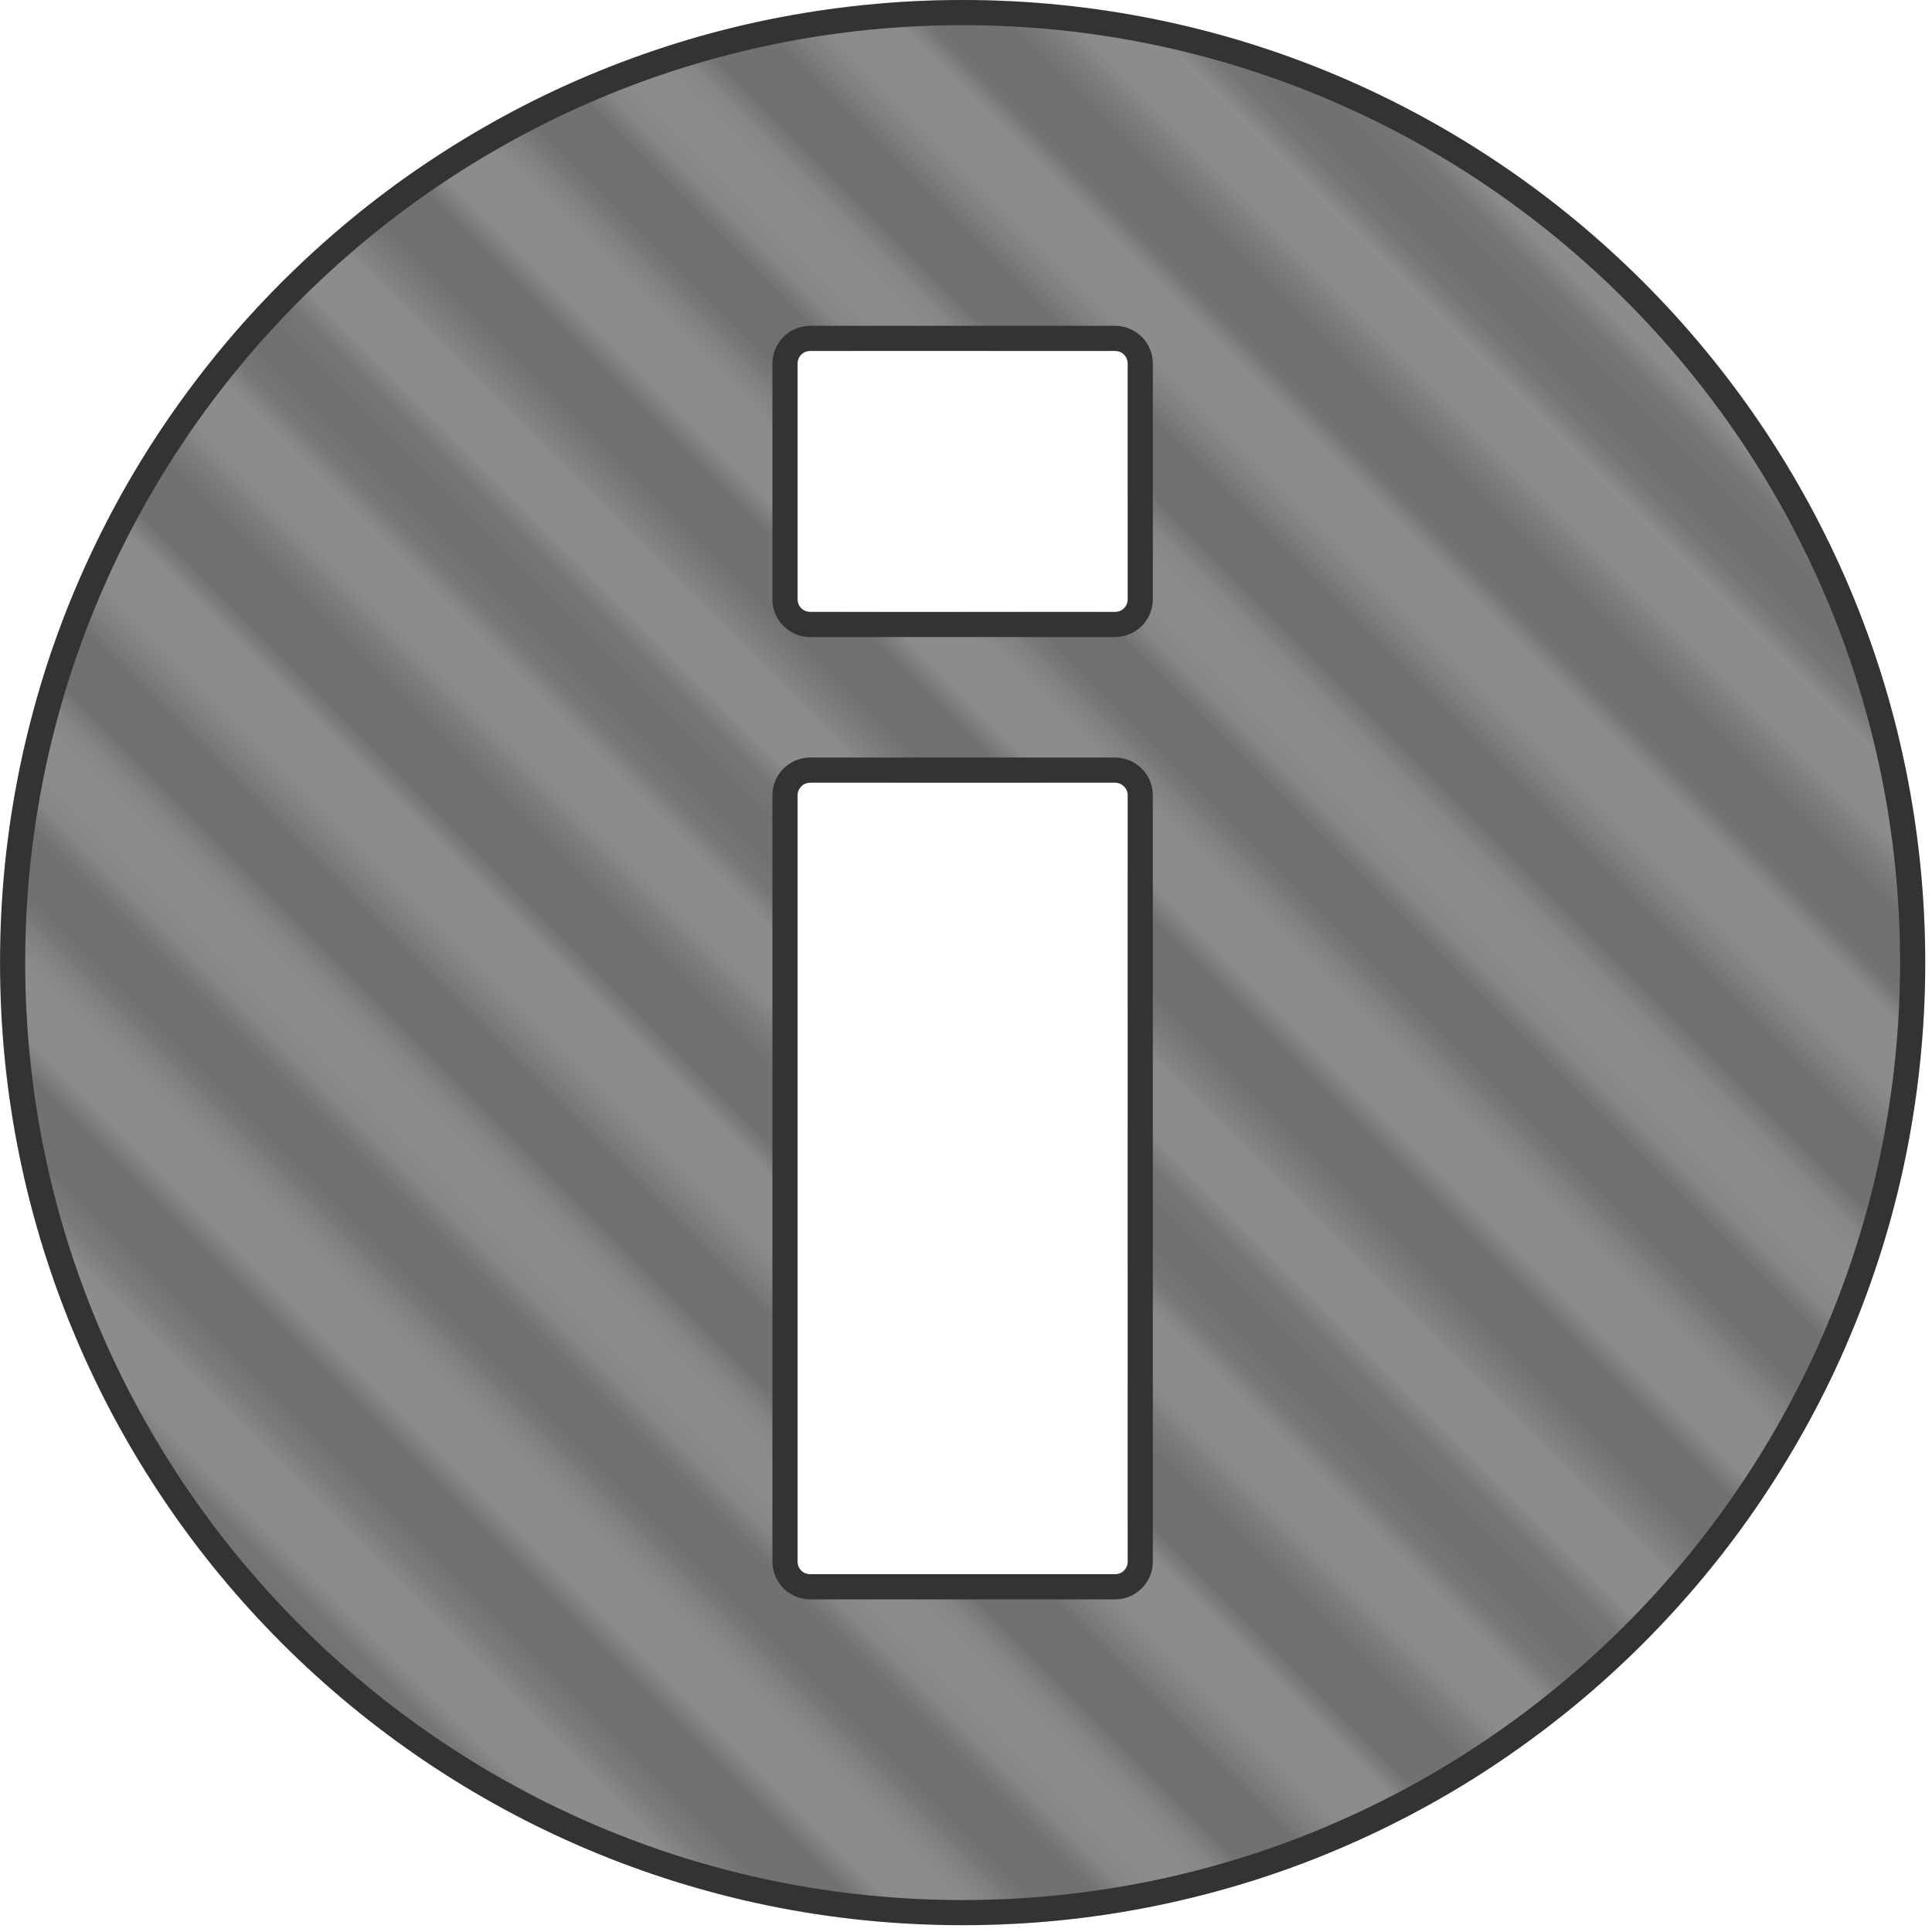 <?xml version="1.0" encoding="utf-8"?>
<!-- Generator: Adobe Illustrator 16.0.0, SVG Export Plug-In . SVG Version: 6.00 Build 0)  -->
<!DOCTYPE svg PUBLIC "-//W3C//DTD SVG 1.1//EN" "http://www.w3.org/Graphics/SVG/1.1/DTD/svg11.dtd">
<svg version="1.1" id="Calque_1" xmlns="http://www.w3.org/2000/svg" xmlns:xlink="http://www.w3.org/1999/xlink" x="0px" y="0px"
	 width="76.79px" height="76.79px" viewBox="0 0 76.79 76.79" enable-background="new 0 0 76.79 76.79" xml:space="preserve">
<pattern  x="-441.239" y="-241.78" width="72" height="72" patternUnits="userSpaceOnUse" id="_x35_0_xA0__x25__10_lpp" viewBox="20 -72 72 72" overflow="visible">
	<g>
		<polygon fill="none" points="20,0 20,-72 92,-72 92,0 		"/>
		<line fill="none" stroke="#1D1D1B" stroke-width="3.6" x1="19.75" y1="-3.601" x2="92.25" y2="-3.601"/>
		<line fill="none" stroke="#1D1D1B" stroke-width="3.6" x1="19.75" y1="-18" x2="92.25" y2="-18"/>
		<line fill="none" stroke="#1D1D1B" stroke-width="3.6" x1="19.75" y1="-32.4" x2="92.25" y2="-32.4"/>
		<line fill="none" stroke="#1D1D1B" stroke-width="3.6" x1="19.75" y1="-46.801" x2="92.25" y2="-46.801"/>
		<line fill="none" stroke="#1D1D1B" stroke-width="3.6" x1="19.75" y1="-61.2" x2="92.25" y2="-61.2"/>
		<line fill="none" stroke="#1D1D1B" stroke-width="3.6" x1="0" y1="-61.2" x2="14" y2="-61.2"/>
		<line fill="none" stroke="#1D1D1B" stroke-width="3.6" x1="19.75" y1="-10.801" x2="92.25" y2="-10.801"/>
		<line fill="none" stroke="#1D1D1B" stroke-width="3.6" x1="19.75" y1="-25.2" x2="92.25" y2="-25.2"/>
		<line fill="none" stroke="#1D1D1B" stroke-width="3.6" x1="19.75" y1="-39.601" x2="92.25" y2="-39.601"/>
		<line fill="none" stroke="#1D1D1B" stroke-width="3.6" x1="19.75" y1="-54" x2="92.25" y2="-54"/>
		<line fill="none" stroke="#1D1D1B" stroke-width="3.6" x1="19.75" y1="-68.4" x2="92.25" y2="-68.4"/>
		<line fill="none" stroke="#1D1D1B" stroke-width="3.6" x1="0" y1="-68.4" x2="14" y2="-68.4"/>
	</g>
</pattern>
<g>
	<g opacity="0.5">
		<path fill="#1A1A1A" d="M38.261,76.02c-20.821,0-37.76-16.938-37.76-37.76S17.44,0.5,38.261,0.5
			c20.821,0,37.76,16.939,37.76,37.76S59.082,76.02,38.261,76.02z M32.201,30.61c-0.551,0-1,0.449-1,1v30.459c0,0.561,0.439,1,1,1
			h12.12c0.561,0,1-0.439,1-1V31.61c0-0.551-0.448-1-1-1H32.201z M32.201,13.45c-0.551,0-1,0.449-1,1v9.37c0,0.551,0.449,1,1,1
			h12.12c0.561,0,1-0.439,1-1v-9.37c0-0.561-0.439-1-1-1H32.201z"/>
	</g>
	<g opacity="0.5">

			<pattern  id="SVGID_1_" xlink:href="#_x35_0_xA0__x25__10_lpp" patternTransform="matrix(0.707 0.707 -0.707 0.707 -7497.968 2849.193)"  opacity="0.5">
		</pattern>
		<path fill="url(#SVGID_1_)" d="M38.261,0c-21.13,0-38.26,17.13-38.26,38.26s17.13,38.26,38.26,38.26s38.26-17.13,38.26-38.26
			S59.391,0,38.261,0z M44.82,62.069c0,0.28-0.22,0.5-0.5,0.5h-12.12c-0.28,0-0.5-0.22-0.5-0.5V31.61c0-0.27,0.22-0.5,0.5-0.5h12.12
			c0.28,0,0.5,0.23,0.5,0.5V62.069z M44.82,23.82c0,0.28-0.22,0.5-0.5,0.5h-12.12c-0.28,0-0.5-0.22-0.5-0.5v-9.37
			c0-0.28,0.22-0.5,0.5-0.5h12.12c0.28,0,0.5,0.22,0.5,0.5V23.82z"/>
	</g>
	<path fill="#333333" d="M38.261,1c20.545,0,37.26,16.715,37.26,37.26c0,20.545-16.715,37.26-37.26,37.26S1.001,58.805,1.001,38.26
		C1.001,17.714,17.716,1,38.261,1 M32.201,25.32h12.12c0.827,0,1.5-0.673,1.5-1.5v-9.37c0-0.827-0.673-1.5-1.5-1.5h-12.12
		c-0.827,0-1.5,0.673-1.5,1.5v9.37C30.701,24.647,31.374,25.32,32.201,25.32 M32.201,63.569h12.12c0.827,0,1.5-0.673,1.5-1.5V31.61
		c0-0.827-0.673-1.5-1.5-1.5h-12.12c-0.827,0-1.5,0.673-1.5,1.5v30.459C30.701,62.896,31.374,63.569,32.201,63.569 M38.261,0
		c-21.13,0-38.26,17.13-38.26,38.26s17.13,38.26,38.26,38.26s38.26-17.13,38.26-38.26S59.391,0,38.261,0L38.261,0z M32.201,24.32
		c-0.28,0-0.5-0.22-0.5-0.5v-9.37c0-0.28,0.22-0.5,0.5-0.5h12.12c0.28,0,0.5,0.22,0.5,0.5v9.37c0,0.28-0.22,0.5-0.5,0.5H32.201
		L32.201,24.32z M32.201,62.569c-0.28,0-0.5-0.22-0.5-0.5V31.61c0-0.27,0.22-0.5,0.5-0.5h12.12c0.28,0,0.5,0.23,0.5,0.5v30.459
		c0,0.28-0.22,0.5-0.5,0.5H32.201L32.201,62.569z"/>
</g>
</svg>
